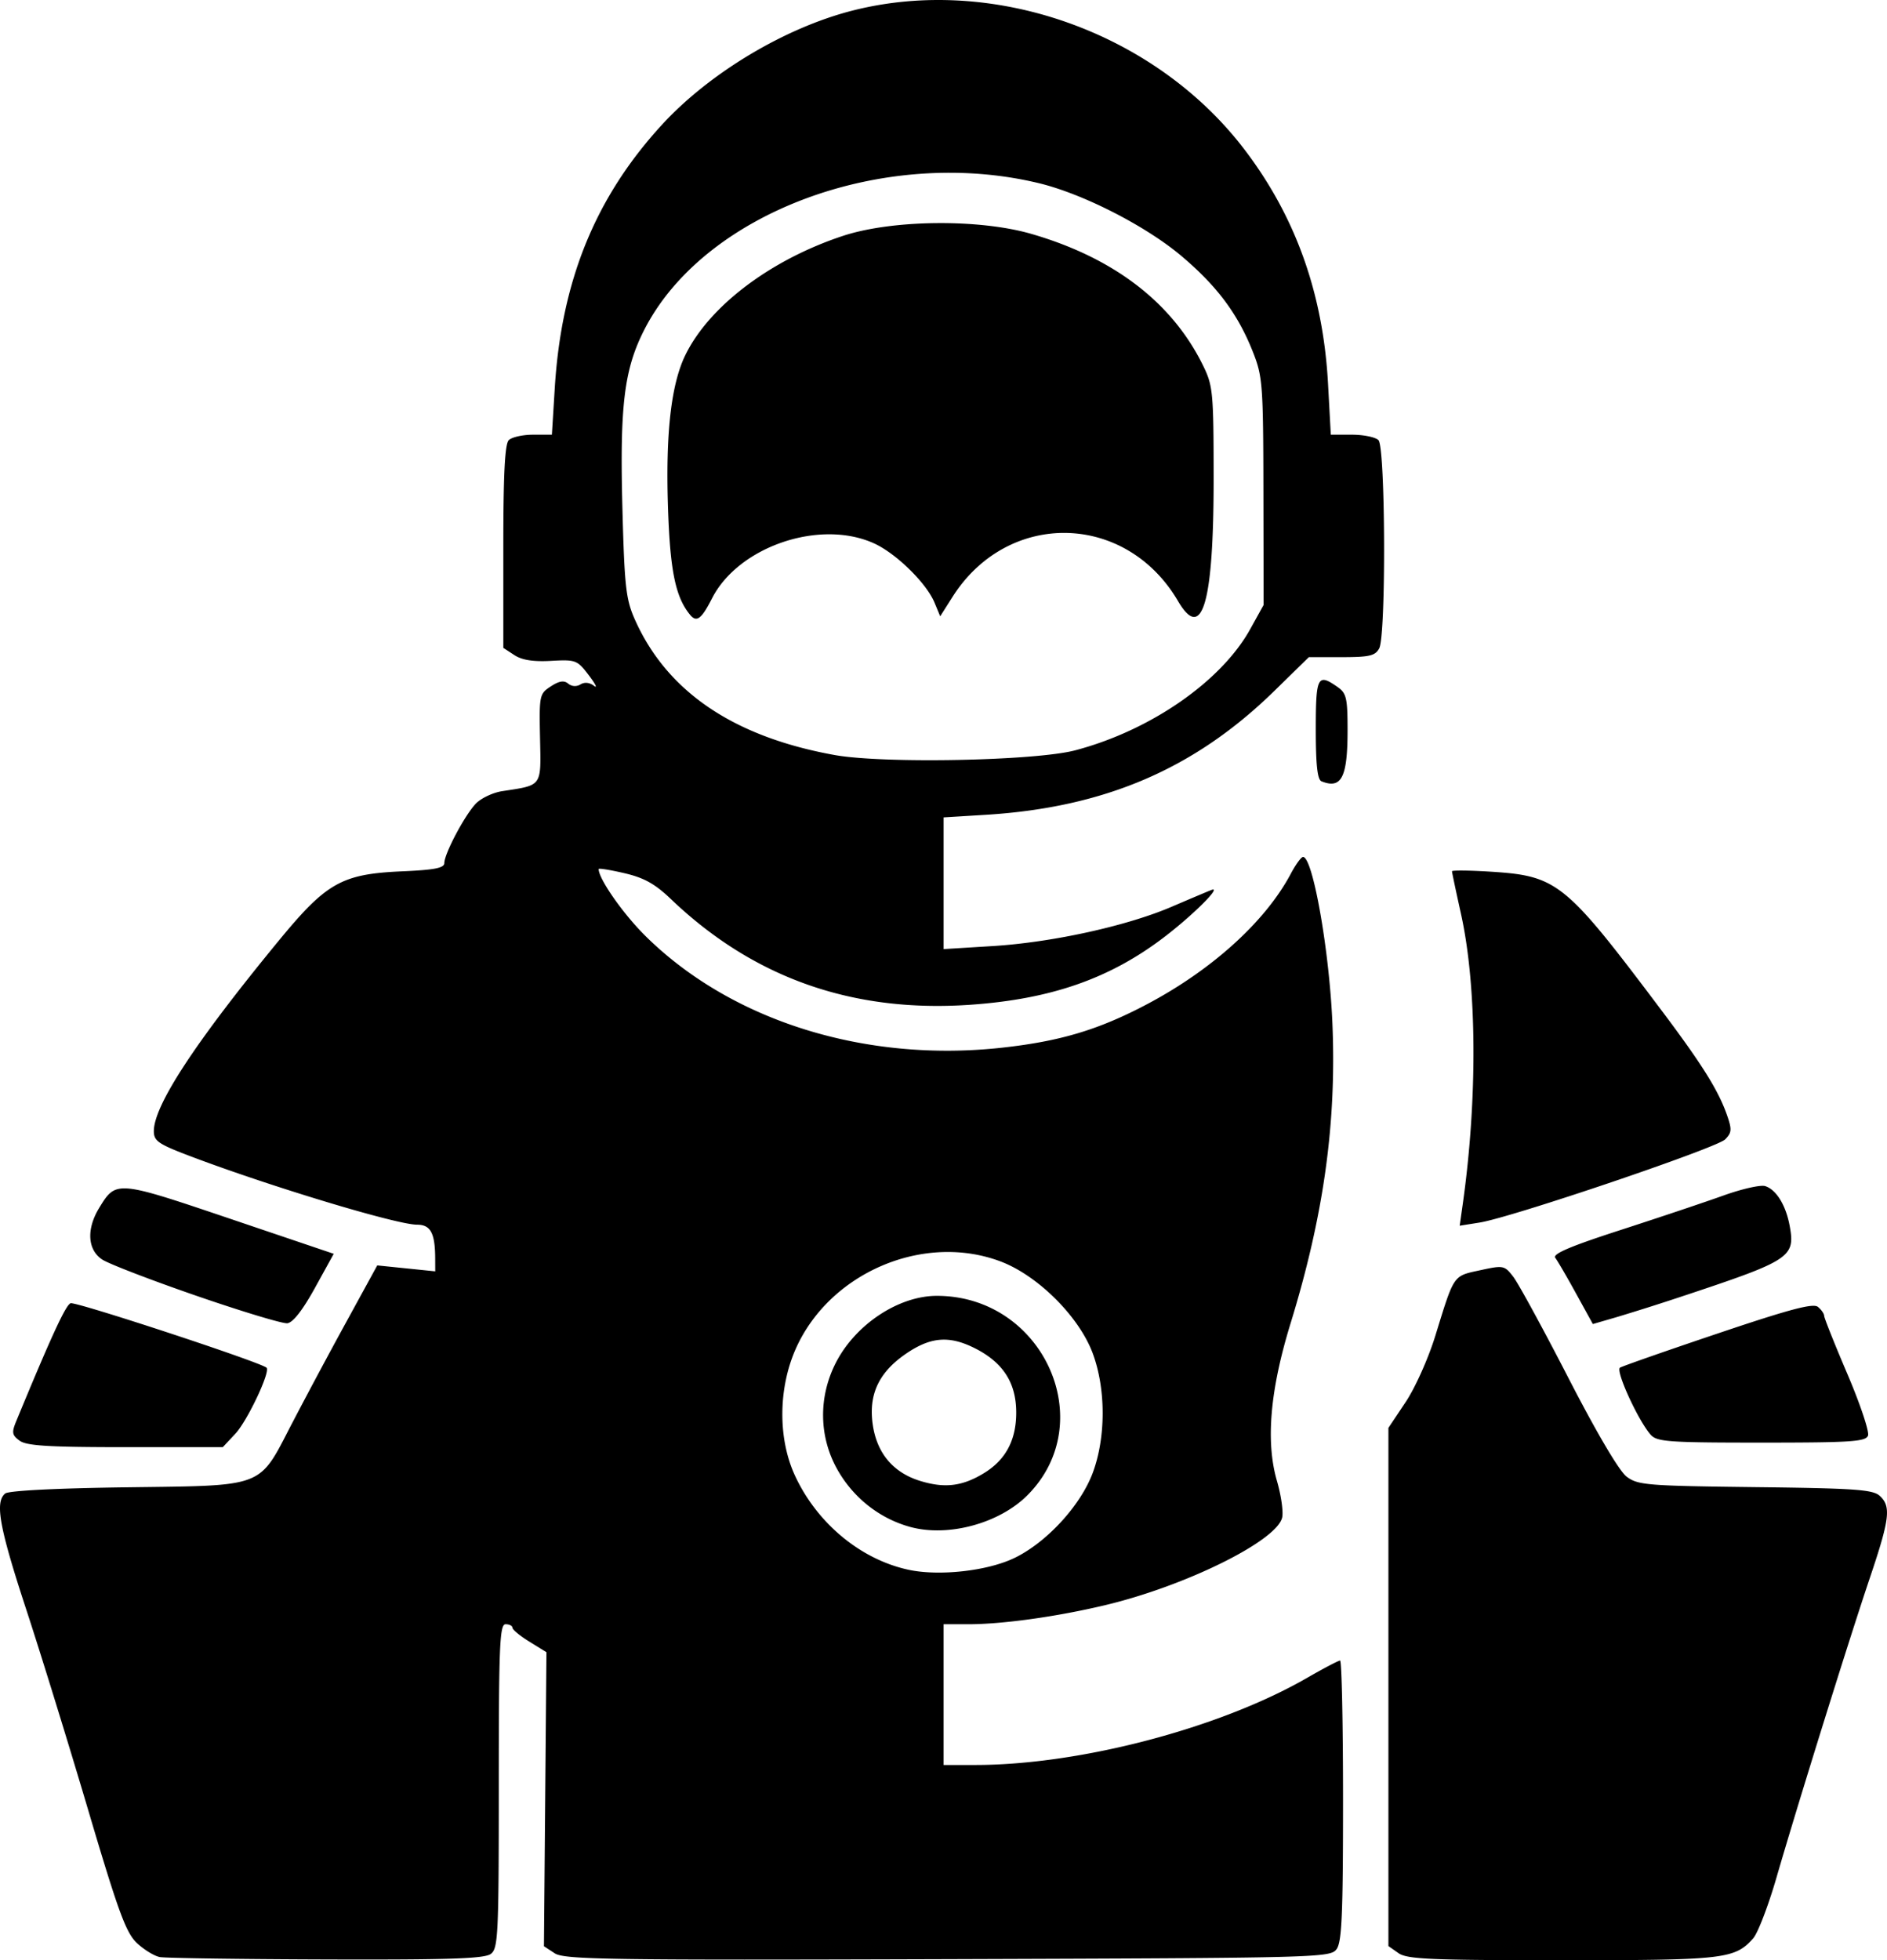 <svg xmlns="http://www.w3.org/2000/svg" xml:space="preserve" width="415.731" height="431.742" viewBox="0 0 109.995 114.232"><path d="M9.307 114.046c-.322-.062-.923-.433-1.335-.823-.631-.598-1.08-1.824-2.826-7.722-1.142-3.857-2.773-9.138-3.626-11.736-1.56-4.76-1.827-6.227-1.219-6.73.202-.166 2.974-.308 7.125-.362 8.078-.107 7.633.064 9.576-3.687a359 359 0 0 1 3.138-5.866l1.85-3.378 1.69.173 1.69.173-.003-.764c-.007-1.468-.27-1.955-1.056-1.955-1.195 0-8.648-2.254-13.294-4.02-1.79-.681-2.05-.863-2.05-1.43 0-1.502 2.415-5.184 7.282-11.101 2.79-3.392 3.671-3.886 7.203-4.042 1.883-.082 2.448-.194 2.448-.481 0-.54 1.18-2.769 1.827-3.454.304-.32.999-.652 1.545-.736 2.362-.363 2.266-.228 2.207-3.096-.052-2.486-.033-2.577.625-3.008.49-.32.772-.366 1.016-.163.206.17.487.188.717.046.236-.146.533-.115.785.081.223.174.09-.1-.297-.61-.677-.891-.76-.923-2.204-.843-1.04.057-1.697-.046-2.14-.337l-.642-.42v-5.894c0-4.232.09-5.984.318-6.212.175-.174.811-.317 1.415-.317h1.098l.167-2.712c.386-6.255 2.36-11.107 6.237-15.338C41.35 4.254 45.76 1.613 49.712.612c8.186-2.076 17.6 1.259 22.813 8.08 2.992 3.914 4.599 8.407 4.887 13.663l.162 2.977h1.23c.676 0 1.372.143 1.547.317.41.41.45 11.378.044 12.136-.232.433-.567.511-2.188.511h-1.913l-2.014 1.97c-4.647 4.542-9.891 6.791-16.829 7.218l-2.447.15v7.675l2.844-.175c3.462-.212 7.824-1.168 10.432-2.285 1.066-.457 2.116-.9 2.334-.985.66-.258-1.084 1.479-2.778 2.767-3.154 2.4-6.57 3.59-11.245 3.92-6.878.485-12.665-1.553-17.485-6.158-.931-.89-1.563-1.24-2.712-1.508-.824-.192-1.498-.3-1.498-.24 0 .582 1.451 2.648 2.77 3.942 5.014 4.924 12.778 7.344 20.747 6.467 3.385-.373 5.623-1.042 8.43-2.523 3.807-2.01 6.919-4.829 8.396-7.608.287-.542.61-.985.717-.985.568 0 1.527 5.419 1.71 9.657.25 5.83-.501 11.232-2.44 17.534-1.195 3.882-1.454 6.894-.79 9.177.247.85.382 1.814.3 2.141-.343 1.369-5.654 3.988-10.34 5.1-2.815.669-5.96 1.106-7.956 1.106h-1.436v8.202h1.838c6.099 0 14.257-2.141 19.355-5.08.96-.553 1.824-1.006 1.918-1.006.095 0 .172 3.669.172 8.152 0 6.622-.07 8.248-.375 8.665-.366.5-.95.515-22.662.584-19.807.063-22.356.025-22.915-.341l-.628-.412.073-8.567.073-8.567-.992-.613c-.546-.337-.992-.704-.992-.815s-.18-.202-.397-.202c-.346 0-.397 1.224-.397 9.43 0 8.67-.037 9.457-.463 9.78-.366.278-2.377.346-9.591.324-5.02-.015-9.392-.078-9.714-.14M59.094 90.81c1.884-.891 3.88-3.05 4.6-4.971.775-2.072.774-4.908-.002-6.985-.8-2.14-3.207-4.533-5.381-5.348-4.468-1.676-9.928.647-11.912 5.066-1.034 2.306-1.062 5.233-.07 7.396 1.283 2.794 3.846 4.92 6.652 5.515 1.765.375 4.543.07 6.112-.673zm-6.022-1.823c-1.786-.485-3.327-1.694-4.258-3.344-1.082-1.915-1.115-4.236-.088-6.236 1.144-2.228 3.656-3.89 5.881-3.891 6.197-.004 9.54 7.361 5.277 11.625-1.639 1.638-4.608 2.443-6.812 1.846m4.274-3.133c1.272-.772 1.89-1.925 1.89-3.531.001-1.747-.774-2.942-2.449-3.773-1.456-.723-2.527-.64-3.93.307-1.512 1.018-2.15 2.22-2.024 3.804.15 1.858 1.116 3.117 2.791 3.636 1.434.445 2.463.322 3.722-.443m5.33-42.129c4.385-1.156 8.512-4.014 10.201-7.064l.78-1.407-.012-6.615c-.011-6.242-.046-6.7-.613-8.133-.873-2.205-2.085-3.831-4.16-5.583-2.077-1.755-5.74-3.626-8.312-4.247-9.064-2.187-19.566 1.731-23.029 8.591-1.15 2.278-1.405 4.382-1.251 10.305.119 4.57.203 5.342.71 6.493 1.863 4.224 5.754 6.872 11.664 7.935 2.844.512 11.697.338 14.023-.275m-22.453-7.9c-.839-1.01-1.158-2.533-1.282-6.124-.154-4.426.173-7.317 1.02-9.035 1.401-2.842 4.973-5.535 9.178-6.921 2.865-.944 7.927-.998 10.974-.116 4.811 1.392 8.217 4.003 10.017 7.68.574 1.172.61 1.554.613 6.536.005 7.289-.661 9.598-2.073 7.188-3.045-5.195-9.929-5.325-13.149-.247l-.717 1.13-.33-.796c-.472-1.14-2.239-2.87-3.527-3.455-3.153-1.432-7.9.18-9.445 3.207-.616 1.208-.895 1.416-1.28.954M81.52 113.82l-.588-.412V83.21l1.003-1.501c.56-.84 1.324-2.545 1.733-3.87 1.11-3.599 1.022-3.47 2.605-3.814 1.363-.297 1.422-.285 1.935.375.291.375 1.74 3.031 3.218 5.903 1.657 3.216 2.96 5.425 3.393 5.75.653.492 1.182.535 7.49.61 5.786.067 6.858.141 7.258.503.679.614.593 1.334-.573 4.792-1.222 3.622-4.2 13.179-5.441 17.458-.477 1.645-1.088 3.239-1.36 3.543-1.073 1.205-1.665 1.273-11.14 1.273-7.667 0-9.029-.059-9.533-.412M1.146 83.958C.7 83.634.674 83.482.94 82.834c2.037-4.935 2.886-6.777 3.173-6.887.293-.113 11.113 3.447 11.425 3.758.234.235-1.118 3.095-1.818 3.844l-.734.785H7.323c-4.473 0-5.772-.079-6.177-.376m95.071-.352c-.733-.831-2.061-3.735-1.786-3.905.144-.089 2.719-.99 5.721-2 4.197-1.414 5.543-1.77 5.82-1.54.199.165.361.4.361.52s.61 1.649 1.356 3.395c.745 1.747 1.285 3.36 1.199 3.585-.135.352-.997.408-6.21.408-5.432 0-6.094-.047-6.46-.463M11.45 75.513c-2.637-.91-5.107-1.86-5.49-2.112-.86-.563-.932-1.774-.18-3.007.983-1.614 1.006-1.612 7.63.628l6.044 2.044-1.101 1.996c-.717 1.297-1.279 2.015-1.606 2.051-.277.03-2.66-.69-5.297-1.6m80.425-.124c-.535-.974-1.082-1.913-1.214-2.086-.176-.23.849-.668 3.813-1.627 2.23-.722 4.929-1.627 5.997-2.01 1.069-.384 2.16-.63 2.424-.545.645.204 1.203 1.108 1.426 2.31.338 1.819.043 2.015-6.057 4.044a145 145 0 0 1-4.03 1.282l-1.385.402zm-6.606-5.246c.864-6.132.823-12.688-.106-16.884-.289-1.303-.525-2.42-.525-2.485s.992-.055 2.205.02c3.94.247 4.367.59 9.946 8.003 2.418 3.213 3.37 4.73 3.878 6.181.295.844.282 1.025-.106 1.42-.49.5-12.454 4.551-14.31 4.846l-1.164.185zM77.03 45.53c-.237-.096-.331-.96-.331-3.022 0-3.087.103-3.29 1.264-2.477.524.368.588.641.588 2.531 0 2.744-.356 3.438-1.521 2.968"/></svg>